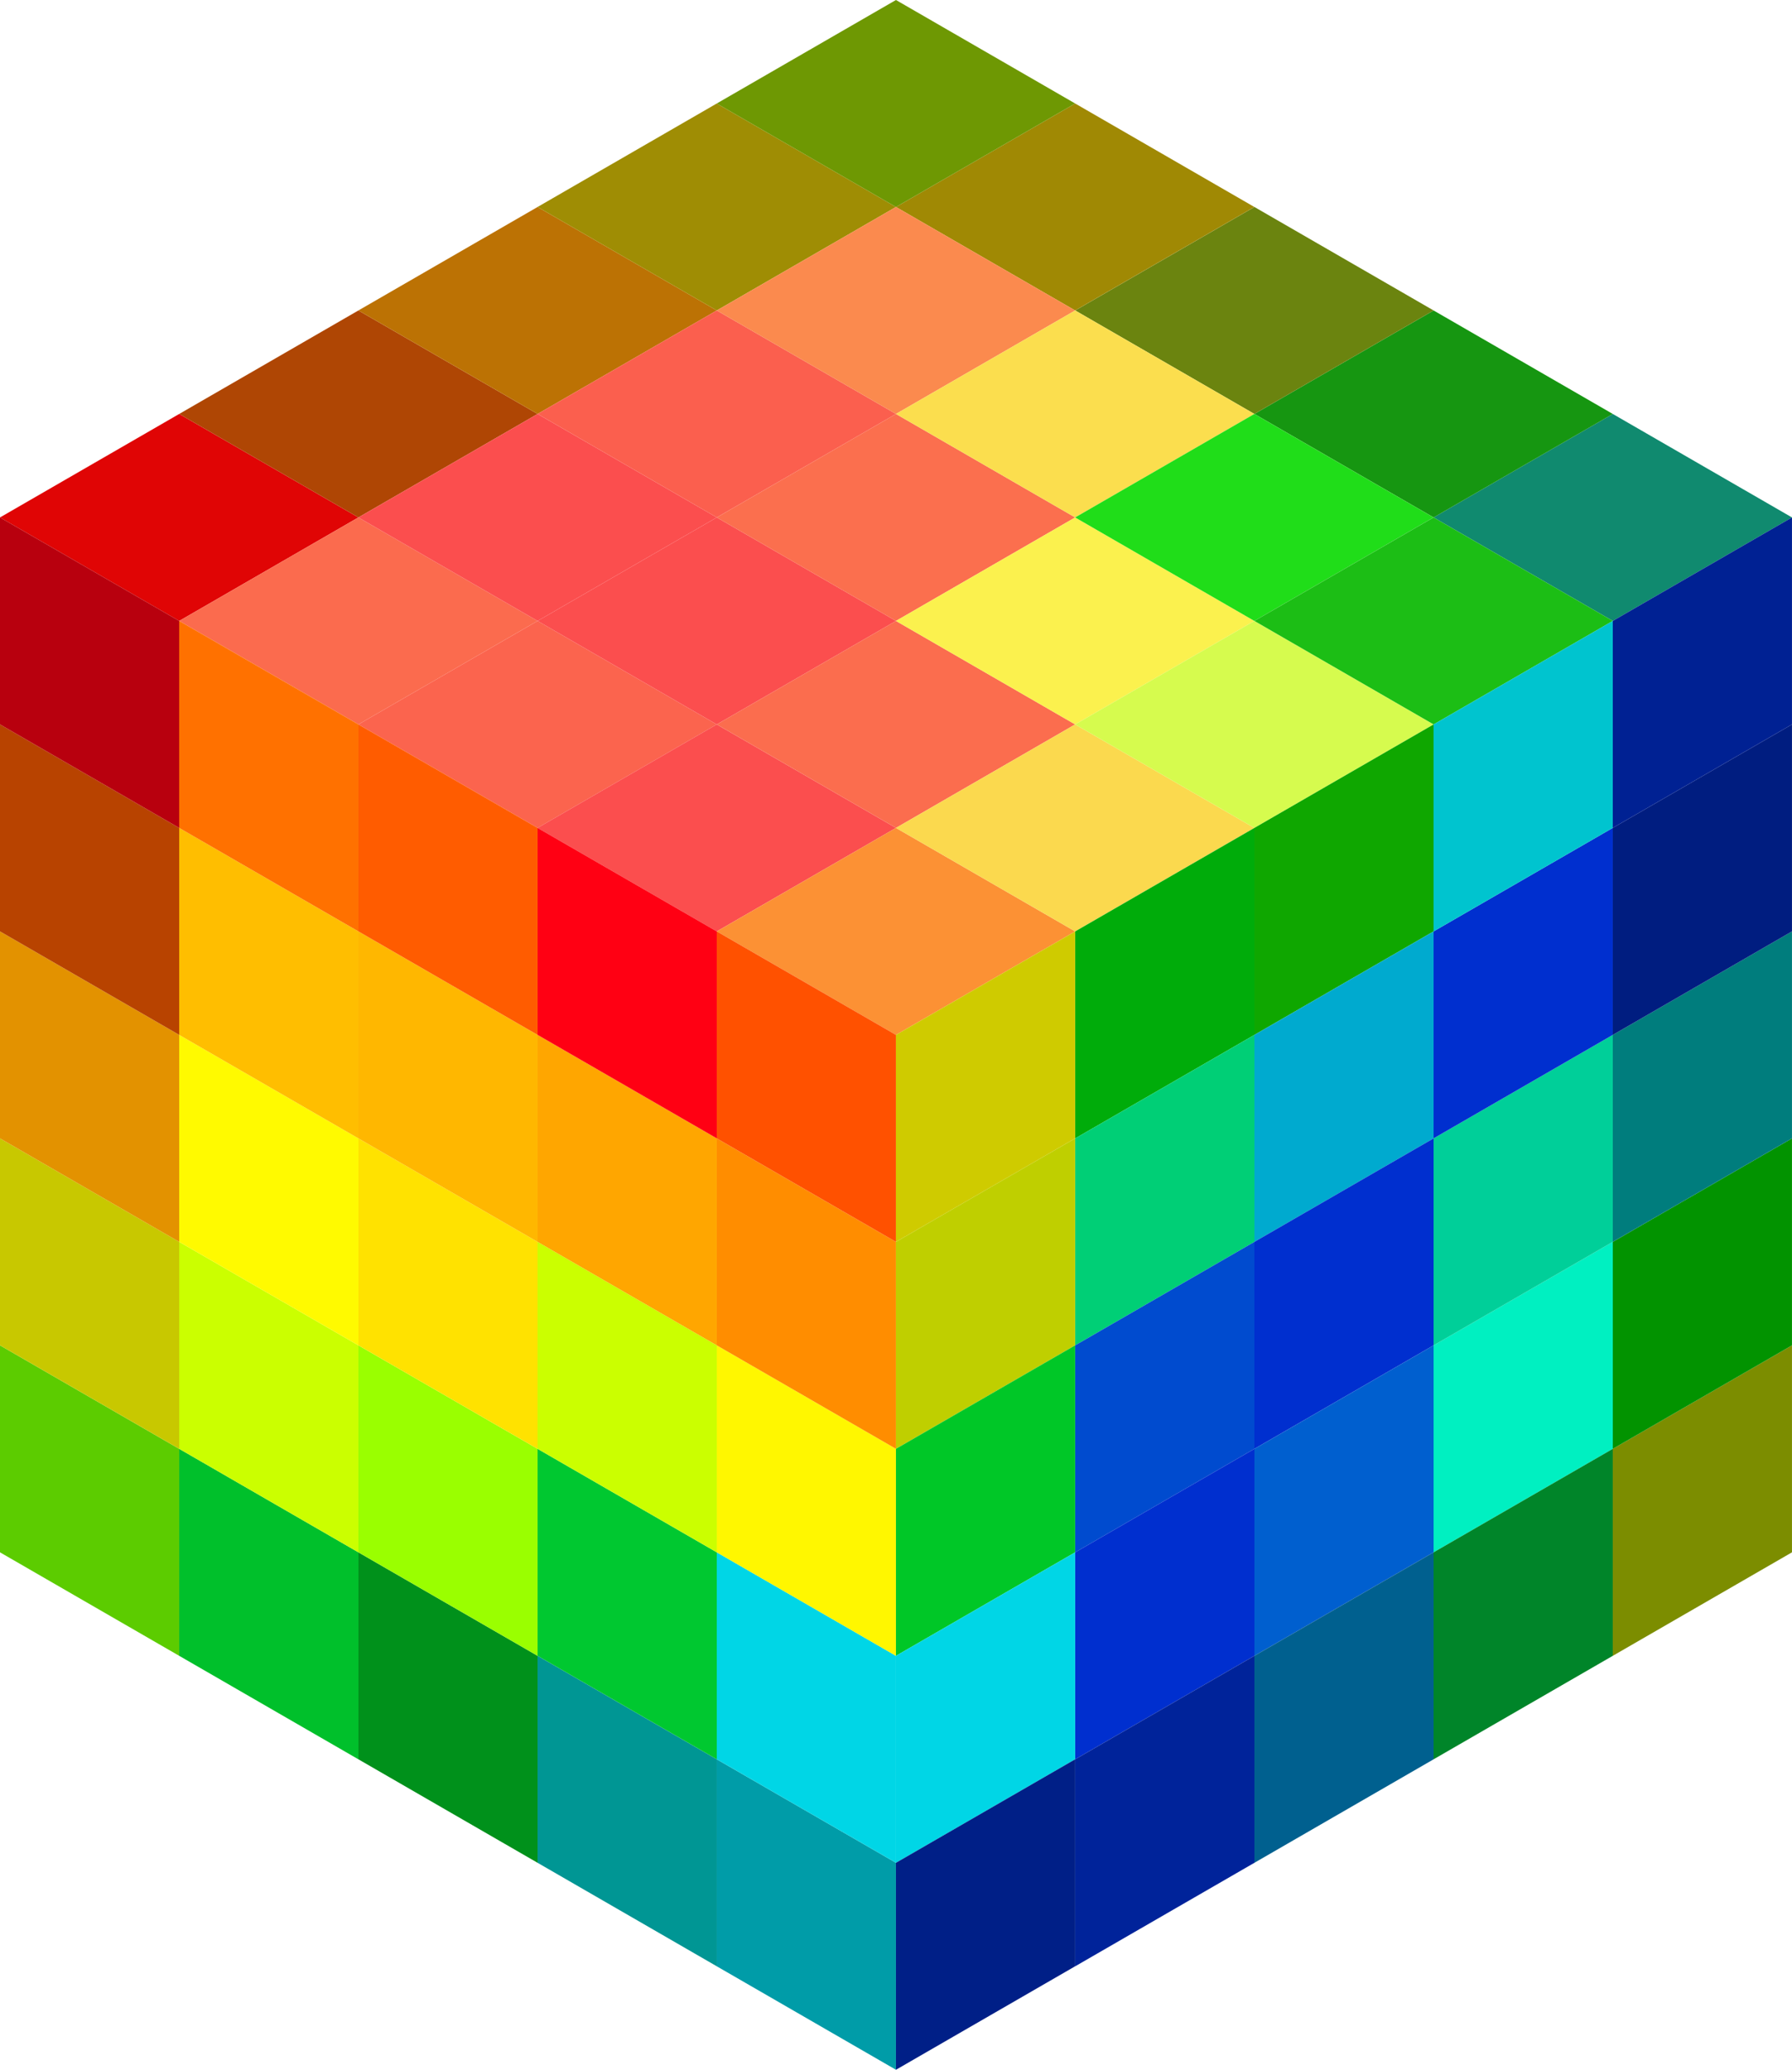<svg width="194.86pt"
	 height="225pt"
	 viewBox="0 0 194.86 225"
	 xmlns="http://www.w3.org/2000/svg">
	<g transform="translate(-56.845 -44.525)">
		<path transform="matrix(.75 0 0 .75 56.845 44.525)"
			  d="m233.83 60-25.981 15 25.981 15 25.981-15z"
			  fill="#108a6f" />
		<path transform="matrix(.75 0 0 .75 56.845 44.525)"
			  d="m207.85 45-25.981 15 25.981 15 25.981-15z"
			  fill="#169611" />
		<path transform="matrix(.75 0 0 .75 56.845 44.525)"
			  d="m181.87 30-25.981 15 25.981 15 25.981-15z"
			  fill="#6b840f" />
		<path transform="matrix(.75 0 0 .75 56.845 44.525)"
			  d="m155.88 15-25.981 15 25.981 15 25.981-15z"
			  fill="#a08904" />
		<path transform="matrix(.75 0 0 .75 56.845 44.525)"
			  d="m51.962 75-25.981-15-25.981 15 25.981 15z"
			  fill="#e00505" />
		<path transform="matrix(.75 0 0 .75 56.845 44.525)"
			  d="m51.962 45-25.981 15 25.981 15 25.981-15z"
			  fill="#af4604" />
		<path transform="matrix(.75 0 0 .75 56.845 44.525)"
			  d="m77.942 30-25.981 15 25.981 15 25.981-15z"
			  fill="#bc7204" />
		<path transform="matrix(.75 0 0 .75 56.845 44.525)"
			  d="m103.92 15-25.981 15 25.981 15 25.981-15z"
			  fill="#9f8d04" />
		<path transform="matrix(.75 0 0 .75 56.845 44.525)"
			  d="m129.9 0-25.981 15 25.981 15 25.981-15z"
			  fill="#6e9803" />
		<path transform="matrix(.75 0 0 .75 56.845 44.525)"
			  d="m51.962 75-25.981 15 25.981 15 25.98-15z"
			  fill="#fb6b4e" />
		<path transform="matrix(.75 0 0 .75 56.845 44.525)"
			  d="m51.962 75 25.981 15 25.981-15-25.981-15z"
			  fill="#fb4e4e" />
		<path transform="matrix(.75 0 0 .75 56.845 44.525)"
			  d="m77.942 60 25.981 15 25.981-15-25.981-15z"
			  fill="#fb5f4e" />
		<path transform="matrix(.75 0 0 .75 56.845 44.525)"
			  d="m103.92 45 25.981 15 25.981-15-25.981-15z"
			  fill="#fb8a4e" />
		<path transform="matrix(.75 0 0 .75 56.845 44.525)"
			  d="m77.942 90-25.981 15 25.981 15 25.981-15z"
			  fill="#fb644e" />
		<path transform="matrix(.75 0 0 .75 56.845 44.525)"
			  d="m77.942 90 25.981 15 25.981-15-25.981-15z"
			  fill="#fb4e4e" />
		<path transform="matrix(.75 0 0 .75 56.845 44.525)"
			  d="m103.92 75 25.981 15 25.981-15-25.981-15z"
			  fill="#fb6f4e" />
		<path transform="matrix(.75 0 0 .75 56.845 44.525)"
			  d="m129.9 60 25.981 15 25.981-15-25.981-15z"
			  fill="#fbde4e" />
		<path transform="matrix(.75 0 0 .75 56.845 44.525)"
			  d="m103.92 105-25.981 15 25.981 15 25.981-15z"
			  fill="#fb4e4e" />
		<path transform="matrix(.75 0 0 .75 56.845 44.525)"
			  d="m103.92 105 25.981 15 25.981-15-25.981-15z"
			  fill="#fb6d4e" />
		<path transform="matrix(.75 0 0 .75 56.845 44.525)"
			  d="m129.9 90 25.981 15 25.981-15-25.981-15z"
			  fill="#fbf14e" />
		<path transform="matrix(.75 0 0 .75 56.845 44.525)"
			  d="m155.88 75 25.981 15 25.981-15-25.981-15z"
			  fill="#20dd19" />
		<path transform="matrix(.75 0 0 .75 56.845 44.525)"
			  d="m129.9 120-25.981 15 25.981 15 25.981-15z"
			  fill="#fc9134" />
		<path transform="matrix(.75 0 0 .75 56.845 44.525)"
			  d="m129.9 120 25.981 15 25.981-15-25.981-15z"
			  fill="#fbd94e" />
		<path transform="matrix(.75 0 0 .75 56.845 44.525)"
			  d="m155.88 105 25.981 15 25.981-15-25.981-15z"
			  fill="#d6fb4e" />
		<path transform="matrix(.75 0 0 .75 56.845 44.525)"
			  d="m181.87 90 25.981 15 25.981-15-25.981-15z"
			  fill="#1cbe15" />
		<path transform="matrix(.75 0 0 .75 56.845 44.525)"
			  d="m103.92 255-7.9e-4 30 25.982 15v-30z"
			  fill="#009ca8" />
		<path transform="matrix(.75 0 0 .75 56.845 44.525)"
			  d="m77.942 240v30l25.981 15v-30z"
			  fill="#009694" />
		<path transform="matrix(.75 0 0 .75 56.845 44.525)"
			  d="m51.962 225v30l25.981 15v-30z"
			  fill="#00911b" />
		<path transform="matrix(.75 0 0 .75 56.845 44.525)"
			  d="m25.981 210-2.92e-4 30 25.981 15v-30z"
			  fill="#00c02b" />
		<path transform="matrix(.75 0 0 .75 56.845 44.525)"
			  d="m25.981 210-25.981-15v30l25.981 15z"
			  fill="#5ccc00" />
		<path transform="matrix(.75 0 0 .75 56.845 44.525)"
			  d="m25.981 180-25.981-15v30l25.981 15z"
			  fill="#c8c800" />
		<path transform="matrix(.75 0 0 .75 56.845 44.525)"
			  d="m-1.2343e-6 135v30l25.981 15v-30z"
			  fill="#e39200" />
		<path transform="matrix(.75 0 0 .75 56.845 44.525)"
			  d="m-1.2343e-6 105v30l25.981 15v-30z"
			  fill="#b84300" />
		<path transform="matrix(.75 0 0 .75 56.845 44.525)"
			  d="m-1.2343e-6 75v30l25.981 15v-30z"
			  fill="#b8000e" />
		<path transform="matrix(.75 0 0 .75 56.845 44.525)"
			  d="m51.962 195-25.981-15v30l25.981 15z"
			  fill="#cbff00" />
		<path transform="matrix(.75 0 0 .75 56.845 44.525)"
			  d="m25.981 150v30l25.981 15v-30z"
			  fill="#fffa00" />
		<path transform="matrix(.75 0 0 .75 56.845 44.525)"
			  d="m25.981 120v30l25.981 15v-30z"
			  fill="#ffbe00" />
		<path transform="matrix(.75 0 0 .75 56.845 44.525)"
			  d="m25.981 90v30l25.981 15v-30z"
			  fill="#ff7100" />
		<path transform="matrix(.75 0 0 .75 56.845 44.525)"
			  d="m103.92 225v30l25.981 15v-30z"
			  fill="#00d6e6" />
		<path transform="matrix(.75 0 0 .75 56.845 44.525)"
			  d="m103.92 225 25.981 15v-30l-25.98-15z"
			  fill="#fff700" />
		<path transform="matrix(.75 0 0 .75 56.845 44.525)"
			  d="m103.92 195 25.98 15v-30l-25.981-15z"
			  fill="#ff8d00" />
		<path transform="matrix(.75 0 0 .75 56.845 44.525)"
			  d="m103.92 165 25.981 15v-30l-25.981-15z"
			  fill="#ff5100" />
		<path transform="matrix(.75 0 0 .75 56.845 44.525)"
			  d="m77.942 210v30l25.982 15-7.8e-4 -30z"
			  fill="#00c830" />
		<path transform="matrix(.75 0 0 .75 56.845 44.525)"
			  d="m77.942 210 25.981 15 7.8e-4 -30-25.982-15z"
			  fill="#cbff00" />
		<path transform="matrix(.75 0 0 .75 56.845 44.525)"
			  d="m77.942 180 25.982 15-7.8e-4 -30-25.981-15z"
			  fill="#ffa600" />
		<path transform="matrix(.75 0 0 .75 56.845 44.525)"
			  d="m77.942 150 25.981 15v-30l-25.981-15z"
			  fill="#ff0013" />
		<path transform="matrix(.75 0 0 .75 56.845 44.525)"
			  d="m51.962 195v30l25.981 15v-30z"
			  fill="#9aff00" />
		<path transform="matrix(.75 0 0 .75 56.845 44.525)"
			  d="m51.962 195 25.981 15v-30l-25.981-15z"
			  fill="#ffe200" />
		<path transform="matrix(.75 0 0 .75 56.845 44.525)"
			  d="m51.962 165 25.981 15v-30l-25.981-15z"
			  fill="#ffb700" />
		<path transform="matrix(.75 0 0 .75 56.845 44.525)"
			  d="m51.962 135 25.981 15-8.79e-4 -30-25.98-15z"
			  fill="#ff5c00" />
		<path transform="matrix(.75 0 0 .75 56.845 44.525)"
			  d="m155.88 165v-30l-25.981 15v30z"
			  fill="#cfcb00" />
		<path transform="matrix(.75 0 0 .75 56.845 44.525)"
			  d="m155.88 195v-30l-25.981 15v30z"
			  fill="#bfcf00" />
		<path transform="matrix(.75 0 0 .75 56.845 44.525)"
			  d="m155.88 225v-30l-25.981 15v30z"
			  fill="#00c727" />
		<path transform="matrix(.75 0 0 .75 56.845 44.525)"
			  d="m155.88 225-25.981 15v30l25.981-15z"
			  fill="#00d6e6" />
		<path transform="matrix(.75 0 0 .75 56.845 44.525)"
			  d="m181.87 150v-30l-25.981 15v30z"
			  fill="#00ac0a" />
		<path transform="matrix(.75 0 0 .75 56.845 44.525)"
			  d="m181.87 180v-30l-25.981 15v30z"
			  fill="#00cf76" />
		<path transform="matrix(.75 0 0 .75 56.845 44.525)"
			  d="m181.87 210v-30l-25.981 15v30z"
			  fill="#004bcf" />
		<path transform="matrix(.75 0 0 .75 56.845 44.525)"
			  d="m181.87 210-25.981 15v30l25.981-15z"
			  fill="#002fcf" />
		<path transform="matrix(.75 0 0 .75 56.845 44.525)"
			  d="m207.85 135v-30l-25.981 15v30z"
			  fill="#0fa700" />
		<path transform="matrix(.75 0 0 .75 56.845 44.525)"
			  d="m207.85 165v-30l-25.981 15v30z"
			  fill="#00aacf" />
		<path transform="matrix(.75 0 0 .75 56.845 44.525)"
			  d="m207.85 195v-30l-25.981 15v30z"
			  fill="#002fcf" />
		<path transform="matrix(.75 0 0 .75 56.845 44.525)"
			  d="m207.85 195-25.981 15v30l25.981-15z"
			  fill="#005fcf" />
		<path transform="matrix(.75 0 0 .75 56.845 44.525)"
			  d="m233.83 180-25.981 15v30l25.981-15z"
			  fill="#00f0c1" />
		<path transform="matrix(.75 0 0 .75 56.845 44.525)"
			  d="m233.83 150-25.981 15v30l25.981-15z"
			  fill="#00cf99" />
		<path transform="matrix(.75 0 0 .75 56.845 44.525)"
			  d="m233.83 120-25.981 15v30l25.981-15z"
			  fill="#002fcf" />
		<path transform="matrix(.75 0 0 .75 56.845 44.525)"
			  d="m233.83 90-25.981 15v30l25.981-15z"
			  fill="#00c4cf" />
		<path transform="matrix(.75 0 0 .75 56.845 44.525)"
			  d="m155.88 285v-30l-25.981 15v30z"
			  fill="#001f87" />
		<path transform="matrix(.75 0 0 .75 56.845 44.525)"
			  d="m181.87 270v-30l-25.981 15v30z"
			  fill="#00239a" />
		<path transform="matrix(.75 0 0 .75 56.845 44.525)"
			  d="m207.85 255v-30l-25.981 15v30z"
			  fill="#00608f" />
		<path transform="matrix(.75 0 0 .75 56.845 44.525)"
			  d="m233.83 210-25.981 15v30l25.981-15z"
			  fill="#008529" />
		<path transform="matrix(.75 0 0 .75 56.845 44.525)"
			  d="m259.81 195-25.981 15v30l25.981-15z"
			  fill="#7c8d00" />
		<path transform="matrix(.75 0 0 .75 56.845 44.525)"
			  d="m259.81 165-25.981 15v30l25.981-15z"
			  fill="#029300" />
		<path transform="matrix(.75 0 0 .75 56.845 44.525)"
			  d="m259.81 135-25.981 15v30l25.981-15z"
			  fill="#007d7d" />
		<path transform="matrix(.75 0 0 .75 56.845 44.525)"
			  d="m259.81 105-25.981 15v30l25.981-15z"
			  fill="#001d80" />
		<path transform="matrix(.75 0 0 .75 56.845 44.525)"
			  d="m259.81 75-25.981 15v30l25.981-15z"
			  fill="#002193" />
	</g>
</svg>
